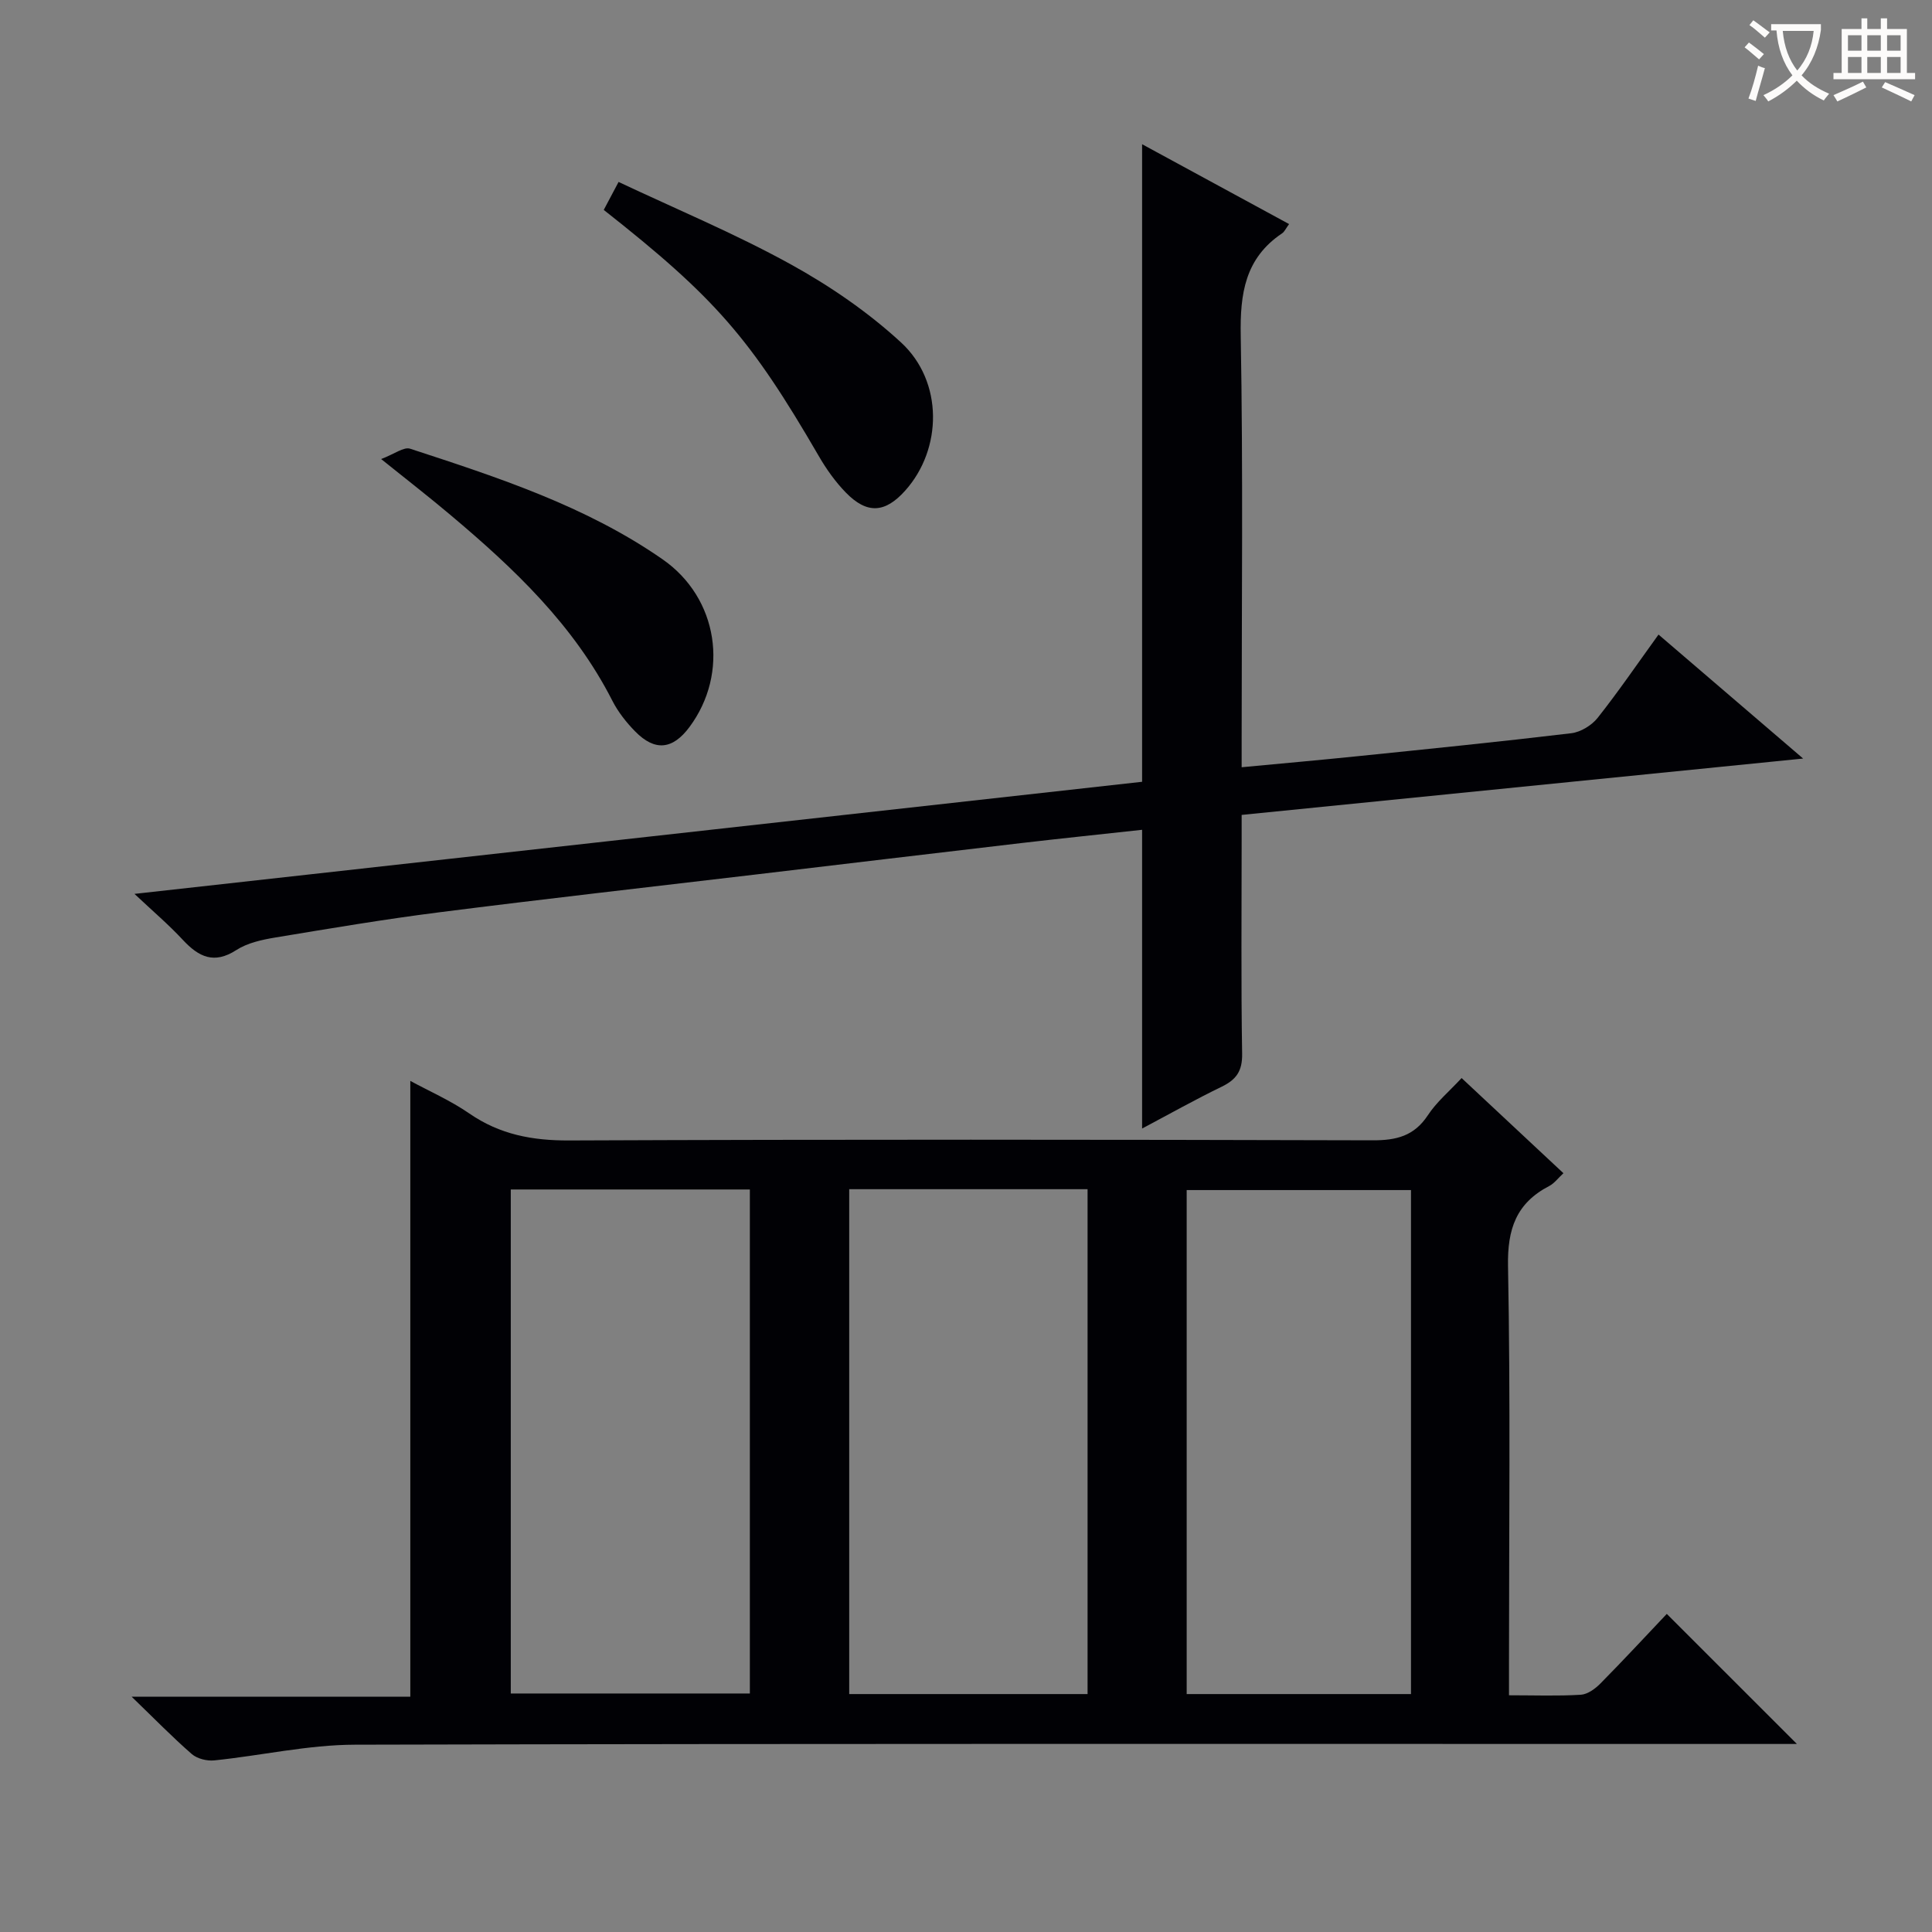 <svg enable-background="new 0 0 400 400" viewBox="0 0 400 400" xmlns="http://www.w3.org/2000/svg"><rect x="0" y="0" width="400" height="400" fill="#808080" stroke="none"/><g fill="#010105"><path d="m302.61 223.2c7.18 6.71 13.97 13.06 21.08 19.7-1.1 1.01-1.88 2.1-2.94 2.65-6.82 3.54-8.68 8.9-8.53 16.59.52 27.48.2 54.97.2 82.46v6.39c5.32 0 10.11.18 14.87-.11 1.42-.09 3.01-1.26 4.09-2.36 4.78-4.84 9.4-9.83 13.71-14.38 9.33 9.33 17.97 17.97 26.94 26.93-1.86 0-3.77 0-5.68 0-97.62 0-195.24-.1-292.86.15-9.7.02-19.39 2.25-29.11 3.25-1.52.16-3.55-.34-4.67-1.31-4.01-3.49-7.73-7.31-12.45-11.87h57.69c0-42.7 0-84.86 0-127.5 3.83 2.08 8.3 4.04 12.24 6.76 6.3 4.34 13.01 5.6 20.61 5.57 55.47-.23 110.95-.18 166.42-.03 4.89.01 8.56-.89 11.39-5.17 1.78-2.73 4.4-4.92 7-7.72zm-196.86 127.42h49.5c0-34.97 0-69.56 0-104.35-16.61 0-32.89 0-49.5 0zm70.07-104.41v104.53h49.35c0-34.97 0-69.68 0-104.53-16.55 0-32.7 0-49.35 0zm116.31 104.53c0-35.04 0-69.73 0-104.35-15.71 0-30.96 0-46.44 0v104.35z"/><path d="m27.84 185.07c70.2-7.81 139.34-15.5 208.62-23.21 0-43.87 0-87.6 0-132 10.08 5.47 20.15 10.94 30.43 16.53-.67.91-.95 1.59-1.46 1.93-7.66 5.15-8.71 12.46-8.55 21.18.5 27.82.19 55.65.19 83.47v5.88c8.23-.78 15.94-1.46 23.65-2.25 14.87-1.52 29.74-3.02 44.58-4.79 1.96-.23 4.24-1.63 5.48-3.19 4.32-5.46 8.25-11.22 12.6-17.24 9.83 8.43 19.36 16.6 29.94 25.67-39.39 3.95-77.49 7.78-116.25 11.67v5.46c0 14.66-.14 29.33.1 43.99.06 3.56-1.19 5.34-4.21 6.81-5.49 2.66-10.82 5.66-16.5 8.67 0-20.75 0-40.93 0-61.85-8.19.9-16.53 1.76-24.86 2.73-18.48 2.16-36.94 4.37-55.42 6.56-21.77 2.58-43.56 5.03-65.3 7.8-11.35 1.44-22.64 3.35-33.93 5.22-2.76.46-5.73 1.11-8.02 2.59-4.63 2.99-7.78 1.42-11.06-2.09-2.9-3.13-6.16-5.9-10.03-9.54z"/><path d="m125 43.46c.92-1.73 1.76-3.32 3.07-5.79 11.96 5.64 24.06 10.68 35.47 16.96 8.2 4.51 16.15 9.95 23.02 16.28 8.78 8.09 8.56 22.08.84 30.68-4.16 4.64-7.89 4.89-12.28.39-2.17-2.23-4.04-4.86-5.6-7.56-14.14-24.36-21.42-32.78-44.52-50.96z"/><path d="m78.91 95.04c2.74-1.03 4.69-2.57 6-2.14 18.16 5.94 36.39 11.86 52.27 22.9 11.56 8.03 13.85 23.57 5.57 34.72-3.48 4.68-7.15 5.08-11.23.93-1.84-1.87-3.55-4.04-4.74-6.37-7.96-15.65-20.35-27.39-33.52-38.46-4.19-3.54-8.52-6.9-14.35-11.58z"/></g><path d="m362.1 8.8c1.1.8 2.1 1.6 3.1 2.4l-1 1.1c-1.3-1.1-2.3-2-3-2.5zm1.9 4.8c.5.2.9.4 1.4.5-.6 2.3-1.3 4.5-1.9 6.8l-1.5-.5c.8-2.1 1.4-4.3 2-6.8zm-1-9.4c1.3.9 2.4 1.8 3.4 2.5l-1 1.1c-1.4-1.2-2.4-2.1-3.2-2.6zm3.7 2.2v-1.4h10.3v1.2c-.5 3.6-1.8 6.8-4 9.4 1.5 1.6 3.4 2.8 5.7 3.8-.3.4-.7.8-1.1 1.4-2.3-1.1-4.1-2.5-5.6-4.1-1.6 1.6-3.6 3.1-5.9 4.3-.3-.5-.7-.9-1-1.3 2.4-1.1 4.4-2.5 6-4.1-1.9-2.5-3-5.6-3.3-9.3h-1.1zm8.8 0h-6.4c.3 3.3 1.3 6 3 8.2 2-2.3 3.1-5.1 3.4-8.2z" fill="#fcfbfa"/><path d="m385.3 3.8h1.3v2.2h2.8v-2.2h1.3v2.2h4.1v9.1h1.7v1.3h-16.9v-1.3h1.7v-9.1h4.1v-2.2zm.4 13.1.7 1.2c-1.8.9-3.8 1.9-6 2.9-.2-.4-.5-.8-.8-1.3 2.3-1 4.3-1.9 6.1-2.8zm-3.1-6.4h2.8v-3.2h-2.8zm0 4.6h2.8v-3.3h-2.8zm4-4.6h2.8v-3.2h-2.8zm0 4.6h2.8v-3.3h-2.8zm3.7 1.9c2.1.9 4.1 1.8 6.1 2.7l-.7 1.3c-2.2-1.1-4.2-2-6.1-2.9zm3.2-9.7h-2.8v3.2h2.8zm-2.8 7.8h2.8v-3.3h-2.8z" fill="#fcfbfa"/></svg>